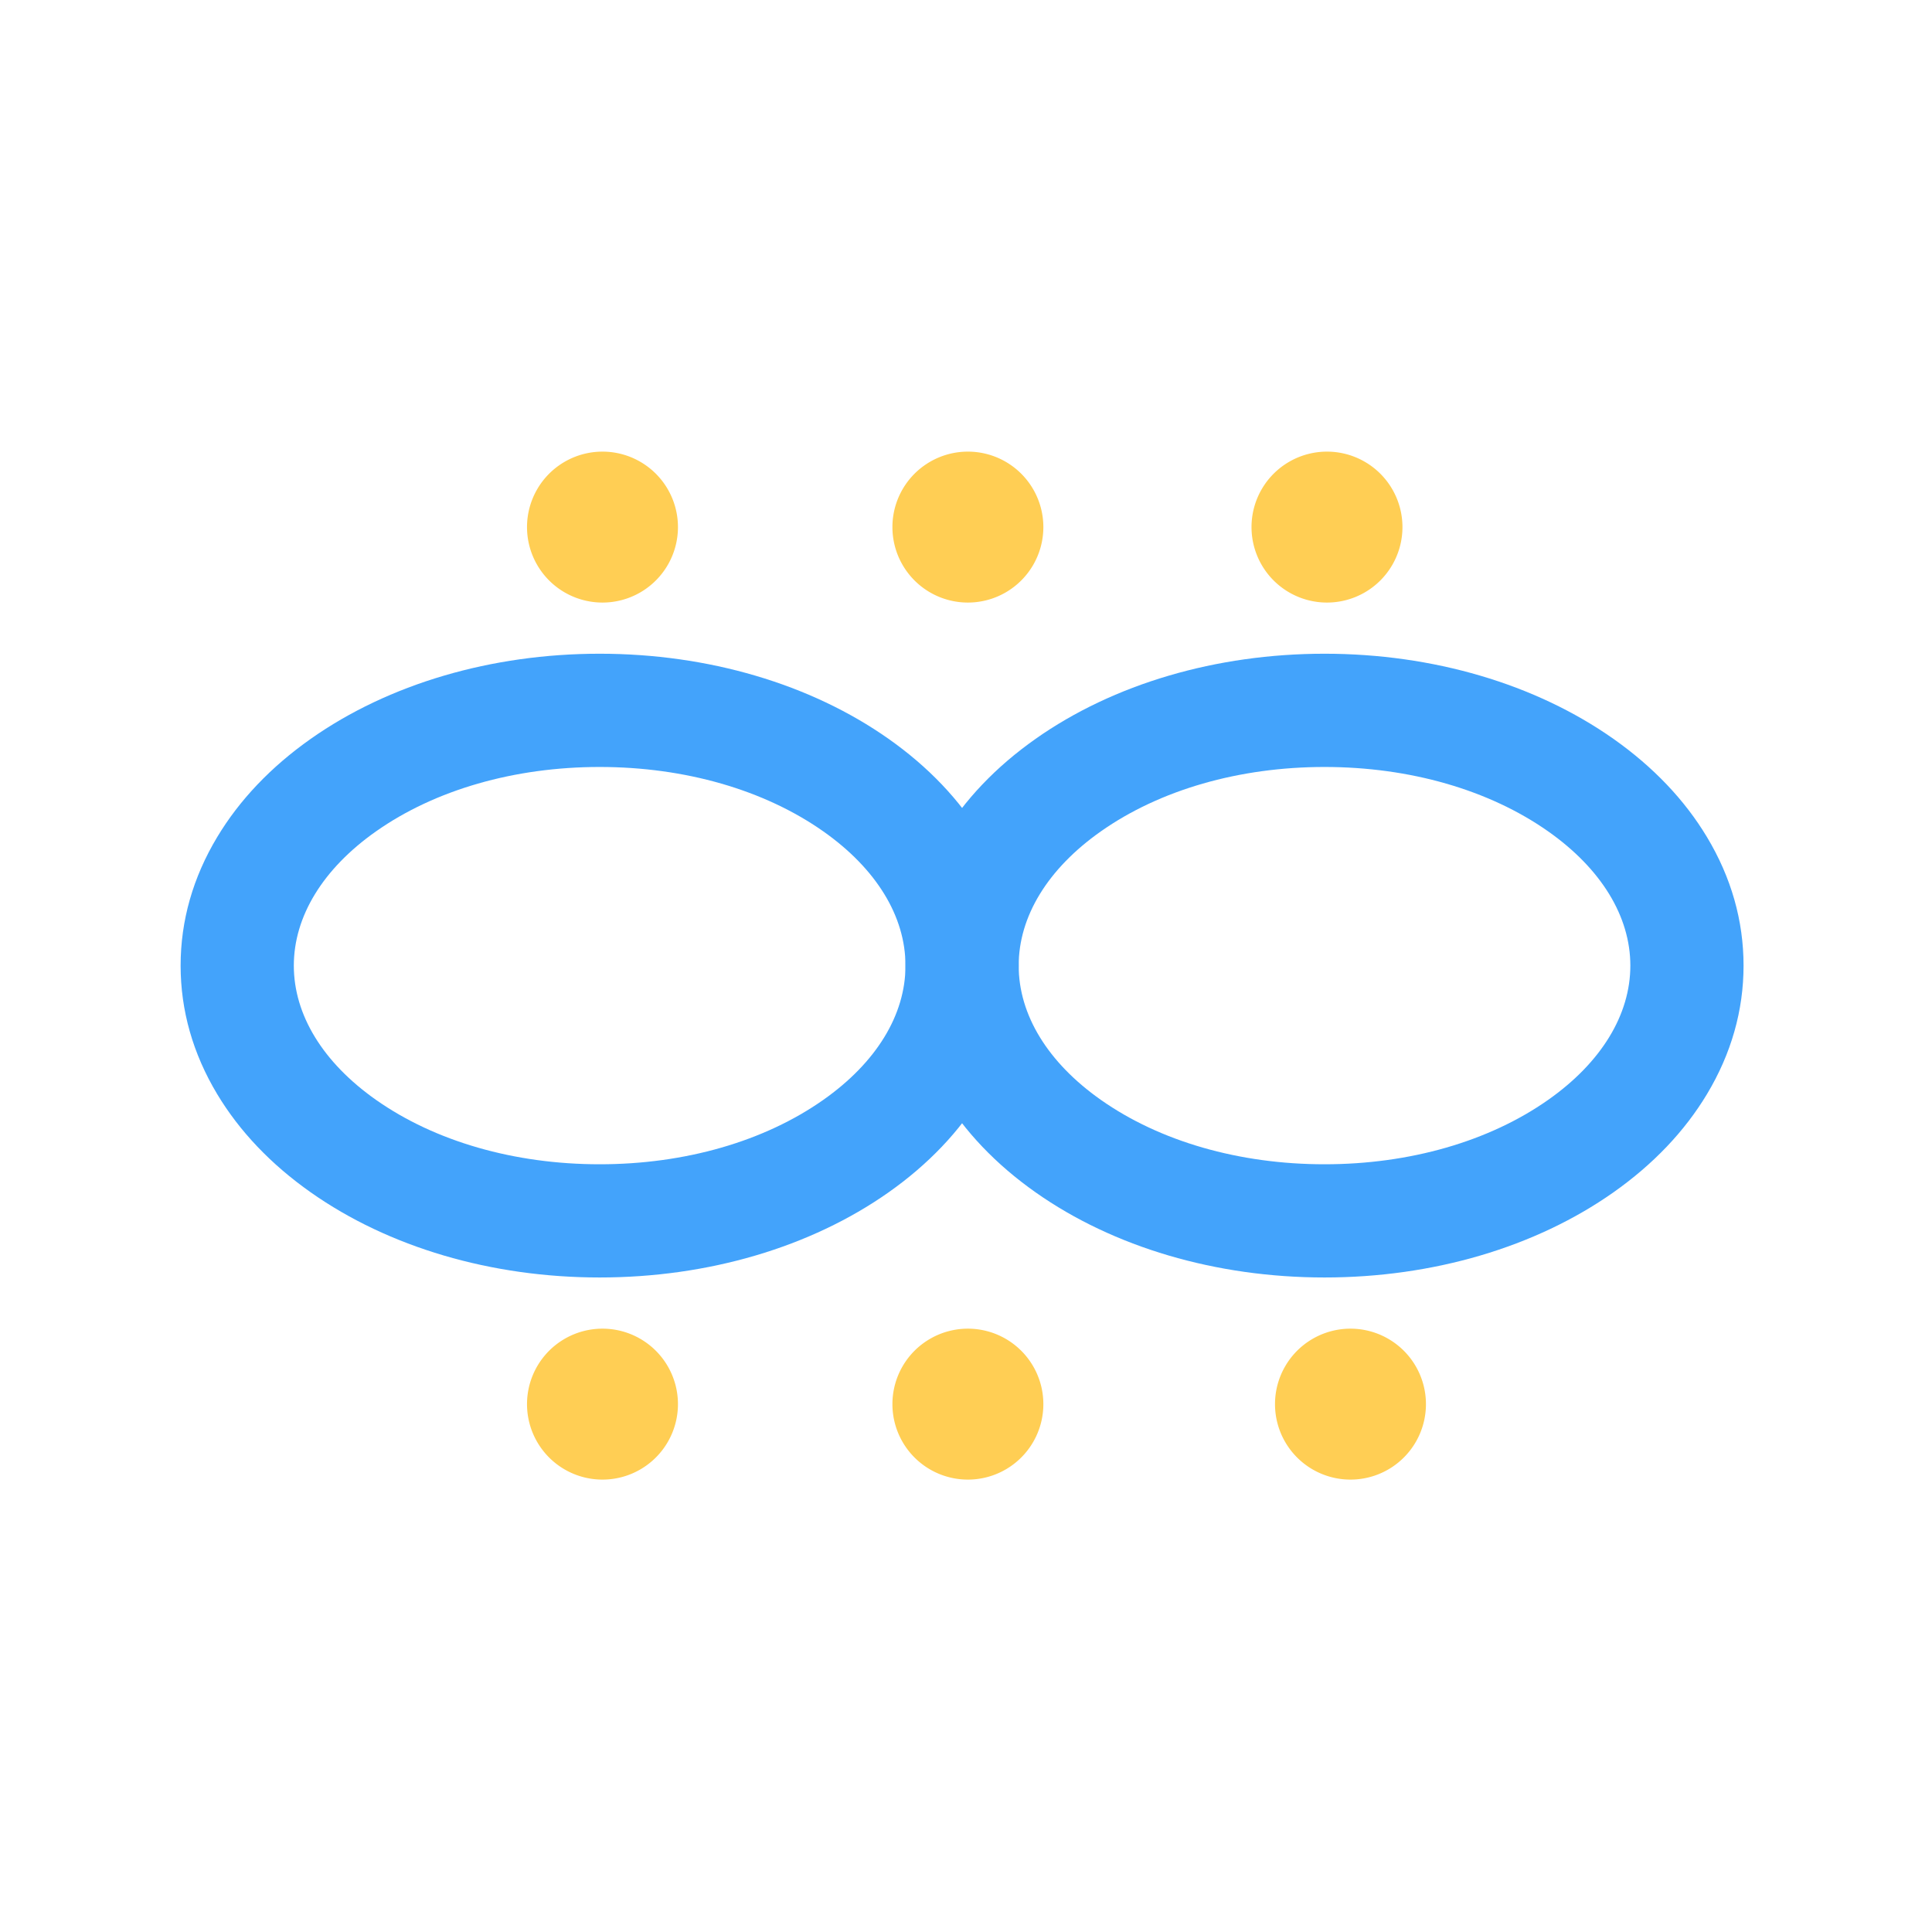 <svg class="svg-icon" style="width: 1em;height: 1em;vertical-align: middle;fill: currentColor;overflow: hidden;" viewBox="0 0 1024 1024" version="1.1" xmlns="http://www.w3.org/2000/svg"><path d="M317.83 677.09c-57.44 0-111.81-16.02-153.11-45.1-21.08-14.85-37.77-32.37-49.61-52.09-12.86-21.41-19.38-44.33-19.38-68.11s6.52-46.7 19.38-68.11c11.84-19.72 28.53-37.24 49.61-52.09 41.29-29.08 95.67-45.1 153.11-45.1 57.44 0 111.81 16.02 153.11 45.1 21.08 14.85 37.77 32.37 49.61 52.09 12.86 21.41 19.38 44.32 19.38 68.11s-6.52 46.7-19.38 68.11c-11.84 19.71-28.53 37.24-49.61 52.09-41.3 29.08-95.67 45.1-153.11 45.1z m0-270.58c-45.18 0-87.29 12.13-118.56 34.15-28.08 19.77-43.54 45.04-43.54 71.14s15.46 51.37 43.54 71.14c31.27 22.02 73.38 34.15 118.56 34.15s87.29-12.13 118.56-34.15c28.08-19.77 43.54-45.04 43.54-71.14s-15.46-51.36-43.54-71.14c-31.28-22.02-73.38-34.15-118.56-34.15z" fill="#43A3FB" /><path d="M702.02 677.09c-57.44 0-111.81-16.02-153.11-45.1-21.08-14.85-37.77-32.37-49.61-52.09-12.86-21.41-19.38-44.33-19.38-68.11s6.52-46.7 19.38-68.11c11.84-19.72 28.53-37.24 49.61-52.09 41.29-29.08 95.67-45.1 153.11-45.1s111.81 16.02 153.11 45.1c21.08 14.85 37.77 32.37 49.61 52.09 12.86 21.41 19.38 44.32 19.38 68.11s-6.52 46.7-19.38 68.11c-11.84 19.71-28.53 37.24-49.61 52.09-41.3 29.08-95.67 45.1-153.11 45.1z m0-270.58c-45.18 0-87.29 12.13-118.56 34.15-28.08 19.77-43.54 45.04-43.54 71.14s15.46 51.37 43.54 71.14c31.27 22.02 73.38 34.15 118.56 34.15s87.29-12.13 118.56-34.15c28.08-19.77 43.54-45.04 43.54-71.14s-15.46-51.36-43.54-71.14c-31.28-22.02-73.38-34.15-118.56-34.15z" fill="#43A3FB" /><path d="M319.33 279.37m-40 0a40 40 0 1 0 80 0 40 40 0 1 0-80 0Z" fill="#FFCE54" /><path d="M513 279.37m-40 0a40 40 0 1 0 80 0 40 40 0 1 0-80 0Z" fill="#FFCE54" /><path d="M703.33 279.37m-40 0a40 40 0 1 0 80 0 40 40 0 1 0-80 0Z" fill="#FFCE54" /><path d="M319.33 744.22m-40 0a40 40 0 1 0 80 0 40 40 0 1 0-80 0Z" fill="#FFCE54" /><path d="M513 744.22m-40 0a40 40 0 1 0 80 0 40 40 0 1 0-80 0Z" fill="#FFCE54" /><path d="M715.78 744.22m-40 0a40 40 0 1 0 80 0 40 40 0 1 0-80 0Z" fill="#FFCE54" /></svg>
